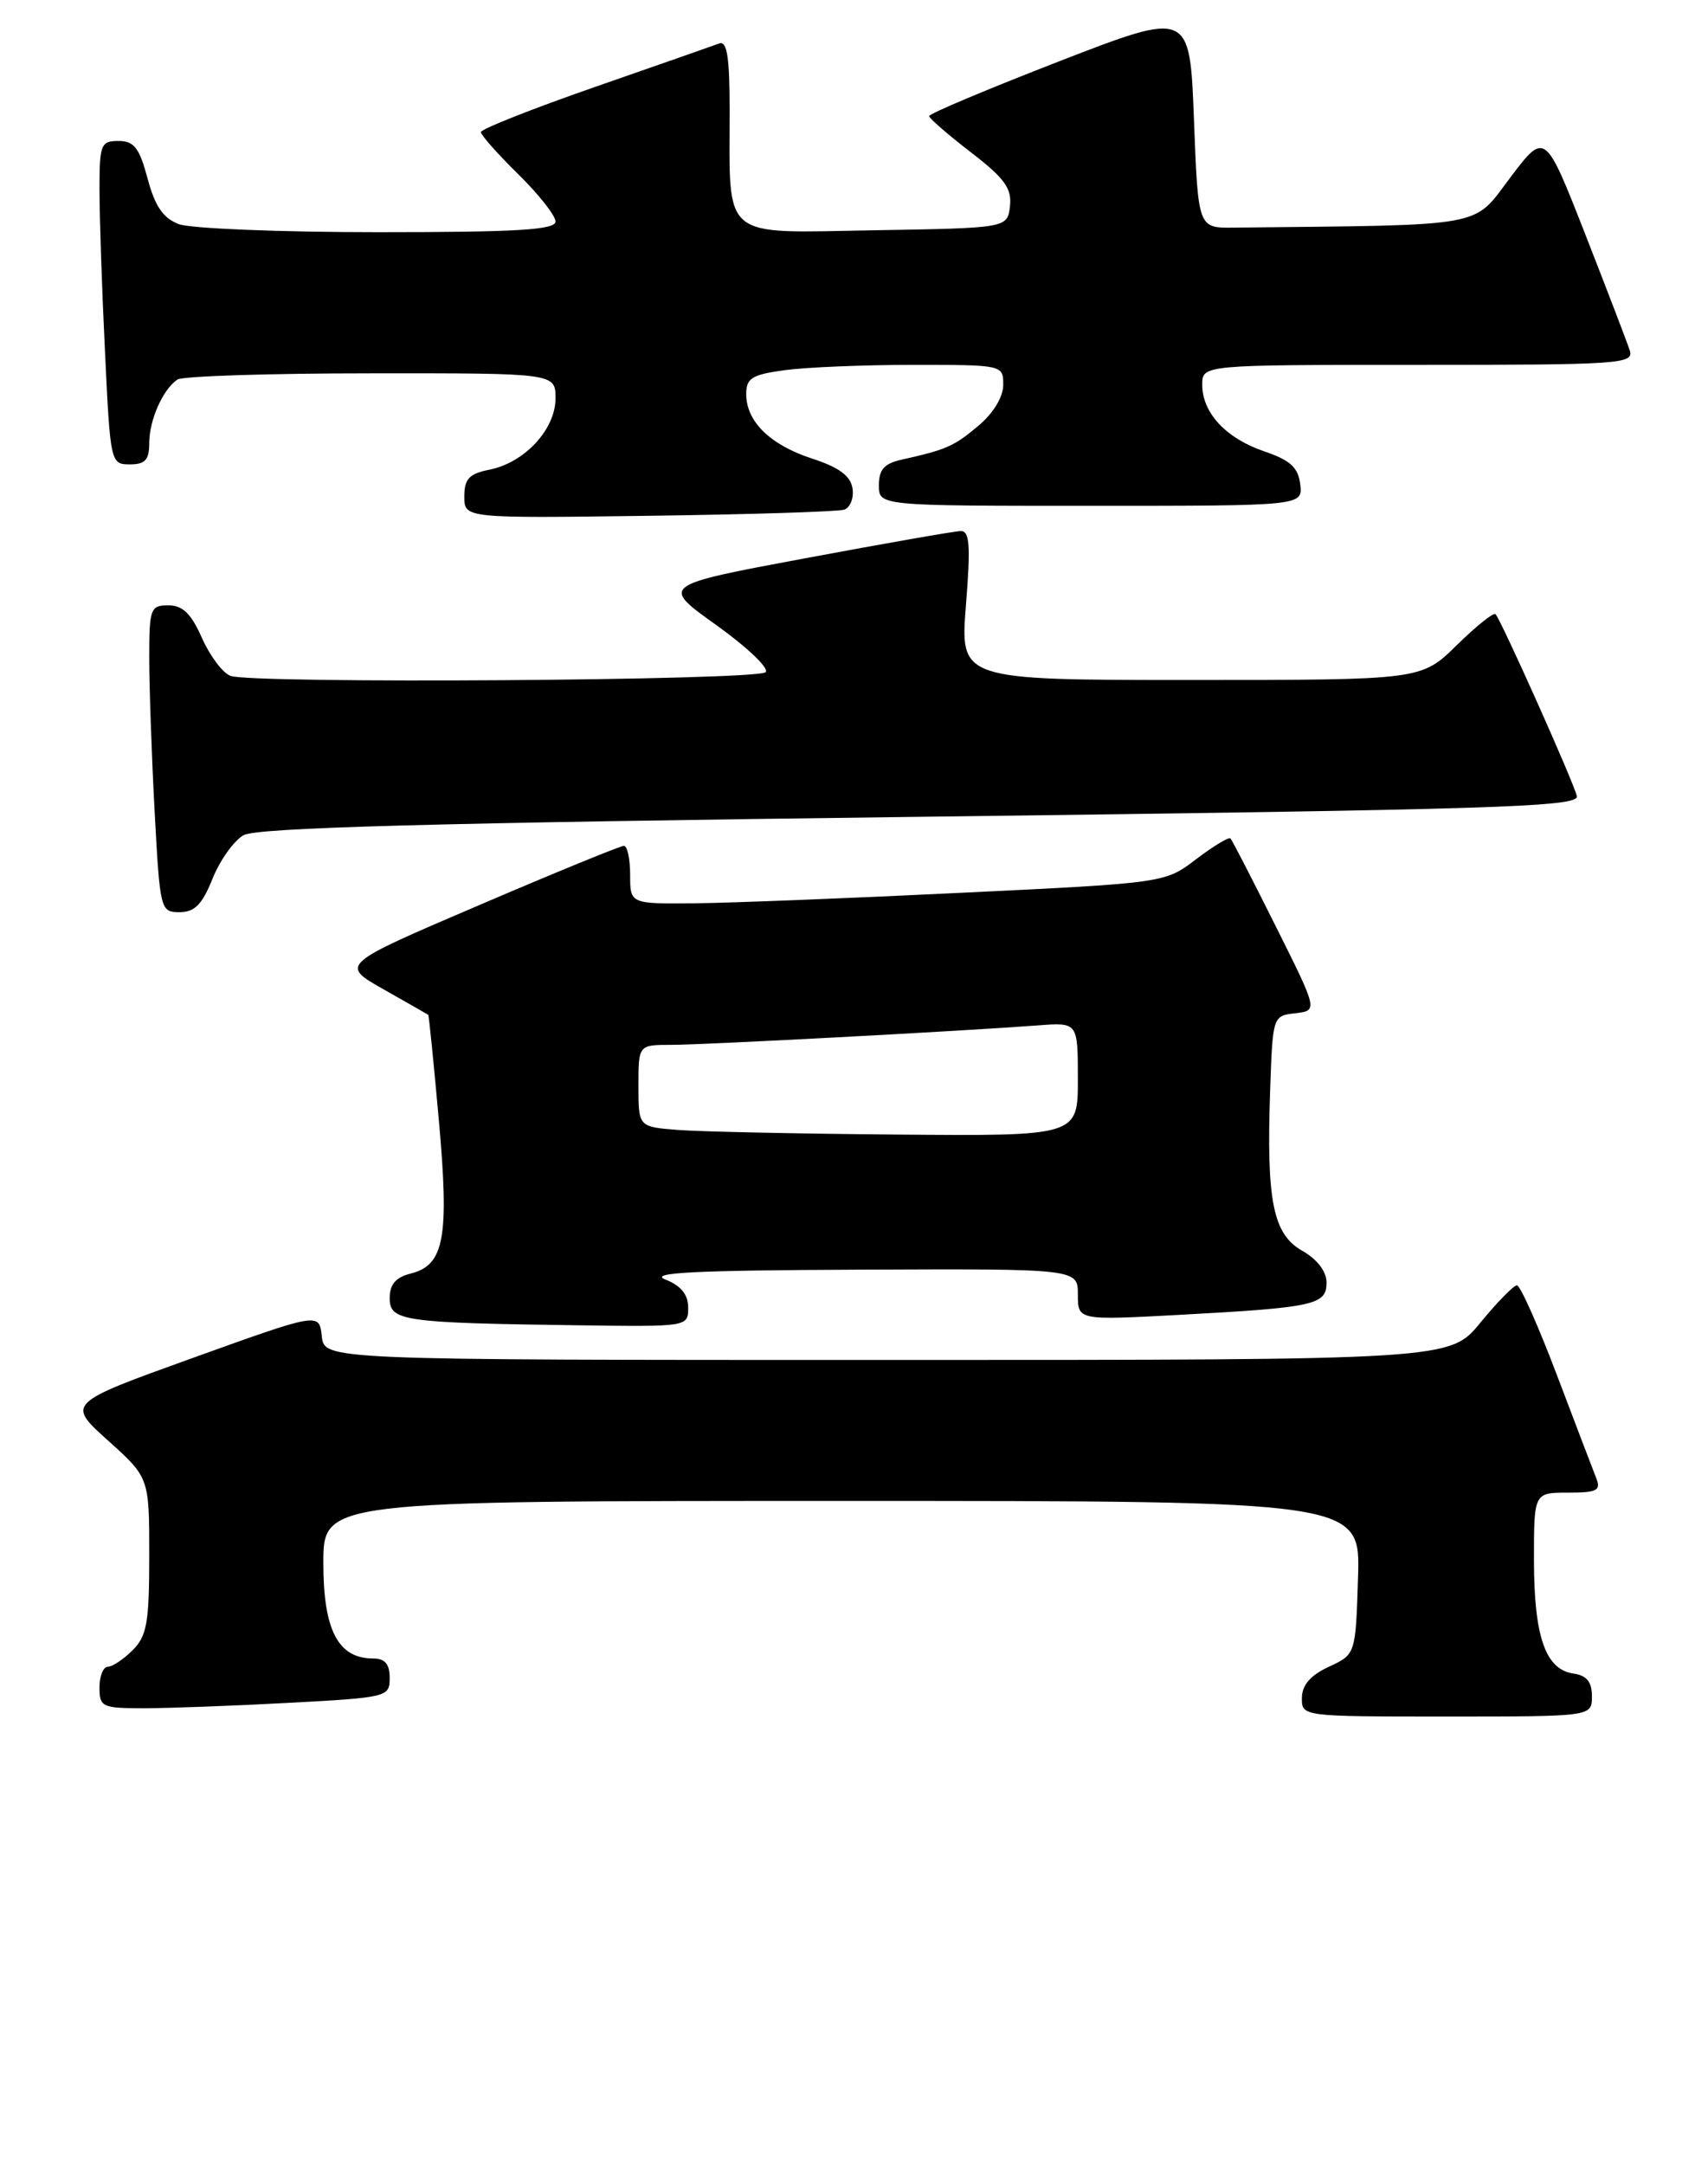 <?xml version="1.0" encoding="UTF-8" standalone="no"?>
<!DOCTYPE svg PUBLIC "-//W3C//DTD SVG 1.1//EN" "http://www.w3.org/Graphics/SVG/1.1/DTD/svg11.dtd" >
<svg xmlns="http://www.w3.org/2000/svg" xmlns:xlink="http://www.w3.org/1999/xlink" version="1.1" viewBox="0 0 206 261">
 <g >
 <path fill="currentColor"
d=" M 192.00 204.57 C 192.00 202.82 191.38 202.05 189.78 201.82 C 186.41 201.34 185.03 197.41 185.01 188.25 C 185.00 180.00 185.00 180.00 189.11 180.00 C 192.62 180.00 193.11 179.75 192.52 178.25 C 192.14 177.29 189.99 171.66 187.75 165.75 C 185.51 159.84 183.35 155.00 182.96 155.00 C 182.56 155.00 180.58 157.03 178.55 159.50 C 174.87 164.00 174.87 164.00 107.00 164.00 C 39.13 164.00 39.13 164.00 38.81 161.14 C 38.50 158.27 38.50 158.27 23.27 163.75 C 8.04 169.23 8.04 169.23 13.02 173.71 C 18.00 178.19 18.00 178.19 18.00 187.59 C 18.00 195.67 17.72 197.28 16.00 199.00 C 14.90 200.10 13.55 201.00 13.00 201.00 C 12.45 201.00 12.00 202.12 12.00 203.50 C 12.00 205.85 12.31 206.00 17.34 206.00 C 20.28 206.00 28.16 205.71 34.84 205.35 C 46.75 204.71 47.00 204.64 47.00 202.35 C 47.00 200.67 46.43 200.00 45.00 200.00 C 40.78 200.00 39.00 196.60 39.00 188.50 C 39.00 181.00 39.00 181.00 101.54 181.00 C 164.08 181.00 164.08 181.00 163.79 190.25 C 163.50 199.50 163.50 199.50 160.27 201.00 C 158.05 202.03 157.04 203.20 157.02 204.75 C 157.00 207.00 157.01 207.00 174.50 207.00 C 192.00 207.00 192.00 207.00 192.00 204.57 Z  M 83.00 157.69 C 83.00 156.11 82.14 155.05 80.25 154.30 C 78.15 153.47 83.75 153.19 103.75 153.11 C 130.00 153.00 130.00 153.00 130.00 156.11 C 130.00 159.22 130.00 159.22 142.25 158.56 C 158.54 157.68 160.00 157.36 159.99 154.67 C 159.99 153.32 158.88 151.87 157.07 150.84 C 153.53 148.83 152.73 144.83 153.19 131.50 C 153.50 122.53 153.51 122.50 156.23 122.19 C 158.95 121.87 158.95 121.87 153.86 111.69 C 151.06 106.08 148.61 101.32 148.41 101.11 C 148.22 100.90 146.36 102.02 144.28 103.60 C 140.51 106.48 140.51 106.48 116.00 107.66 C 102.53 108.32 88.01 108.89 83.75 108.93 C 76.00 109.00 76.00 109.00 76.00 105.50 C 76.00 103.58 75.66 102.00 75.25 102.00 C 74.84 102.00 66.96 105.22 57.75 109.17 C 41.01 116.33 41.01 116.33 46.25 119.30 C 49.14 120.93 51.57 122.32 51.65 122.38 C 51.73 122.45 52.31 128.17 52.93 135.10 C 54.20 149.25 53.59 152.56 49.54 153.58 C 47.73 154.03 47.00 154.89 47.00 156.55 C 47.00 159.31 48.55 159.53 69.75 159.82 C 82.97 160.00 83.00 160.00 83.00 157.69 Z  M 25.63 105.97 C 26.52 103.75 28.20 101.39 29.37 100.72 C 30.96 99.81 51.82 99.24 111.00 98.50 C 180.79 97.62 190.46 97.32 190.18 96.00 C 189.85 94.44 181.08 74.83 180.37 74.06 C 180.14 73.82 178.04 75.51 175.69 77.81 C 171.42 82.00 171.42 82.00 143.61 82.00 C 115.79 82.00 115.79 82.00 116.50 73.00 C 117.08 65.73 116.95 64.01 115.86 64.04 C 115.11 64.06 106.66 65.54 97.08 67.33 C 79.66 70.58 79.66 70.58 86.42 75.40 C 90.13 78.06 92.80 80.60 92.34 81.06 C 91.33 82.07 30.23 82.48 27.78 81.50 C 26.83 81.12 25.29 79.05 24.34 76.90 C 23.05 73.99 22.03 73.00 20.31 73.00 C 18.14 73.00 18.00 73.38 18.00 79.34 C 18.00 82.83 18.29 91.16 18.65 97.84 C 19.29 109.76 19.35 110.00 21.66 110.00 C 23.48 110.00 24.38 109.08 25.63 105.97 Z  M 101.82 61.46 C 102.55 61.21 103.00 60.06 102.82 58.90 C 102.59 57.39 101.21 56.37 98.00 55.32 C 92.90 53.67 90.00 50.84 90.00 47.53 C 90.00 45.60 90.68 45.18 94.64 44.64 C 97.19 44.29 104.17 44.00 110.14 44.00 C 120.95 44.00 121.00 44.01 121.00 46.41 C 121.00 47.86 119.81 49.83 118.01 51.34 C 115.05 53.83 114.16 54.22 108.75 55.43 C 106.65 55.89 106.00 56.63 106.00 58.52 C 106.00 61.00 106.00 61.00 131.57 61.00 C 157.13 61.00 157.13 61.00 156.82 58.40 C 156.57 56.37 155.62 55.50 152.50 54.44 C 147.86 52.86 145.00 49.79 145.00 46.39 C 145.00 44.00 145.00 44.00 171.07 44.00 C 195.44 44.00 197.10 43.89 196.56 42.25 C 196.25 41.29 193.82 34.96 191.17 28.18 C 186.34 15.87 186.34 15.87 182.14 21.43 C 177.56 27.50 179.63 27.12 148.75 27.45 C 144.50 27.50 144.50 27.50 144.00 14.39 C 143.50 1.29 143.50 1.29 127.76 7.39 C 119.11 10.75 112.04 13.72 112.06 14.00 C 112.07 14.28 114.34 16.24 117.10 18.37 C 121.18 21.51 122.05 22.72 121.81 24.87 C 121.50 27.50 121.50 27.50 105.38 27.77 C 86.79 28.09 88.00 29.10 88.00 13.27 C 88.00 6.90 87.69 4.90 86.75 5.24 C 86.06 5.50 79.31 7.86 71.75 10.49 C 64.19 13.12 58.00 15.57 58.00 15.93 C 58.00 16.29 60.02 18.57 62.50 21.00 C 64.97 23.43 67.00 26.00 67.00 26.71 C 67.00 27.72 62.42 28.00 45.57 28.00 C 33.78 28.00 22.98 27.56 21.57 27.03 C 19.67 26.31 18.69 24.87 17.80 21.53 C 16.81 17.83 16.17 17.00 14.29 17.00 C 12.16 17.00 12.00 17.42 12.00 22.84 C 12.00 26.05 12.29 34.83 12.66 42.34 C 13.30 55.82 13.34 56.00 15.66 56.00 C 17.51 56.00 18.00 55.46 18.00 53.43 C 18.00 50.65 19.65 46.94 21.40 45.77 C 22.00 45.36 32.51 45.02 44.75 45.02 C 67.00 45.00 67.00 45.00 67.00 48.05 C 67.00 51.77 63.27 55.80 59.03 56.64 C 56.58 57.13 56.00 57.75 56.00 59.88 C 56.00 62.50 56.00 62.50 78.25 62.20 C 90.49 62.04 101.09 61.70 101.82 61.46 Z  M 81.75 136.26 C 77.00 135.89 77.00 135.89 77.00 130.95 C 77.00 126.00 77.00 126.00 80.97 126.00 C 84.85 126.00 115.83 124.36 125.25 123.65 C 130.00 123.29 130.00 123.29 130.00 130.15 C 130.00 137.00 130.00 137.00 108.25 136.82 C 96.29 136.72 84.36 136.47 81.75 136.26 Z "/>
</g>
</svg>